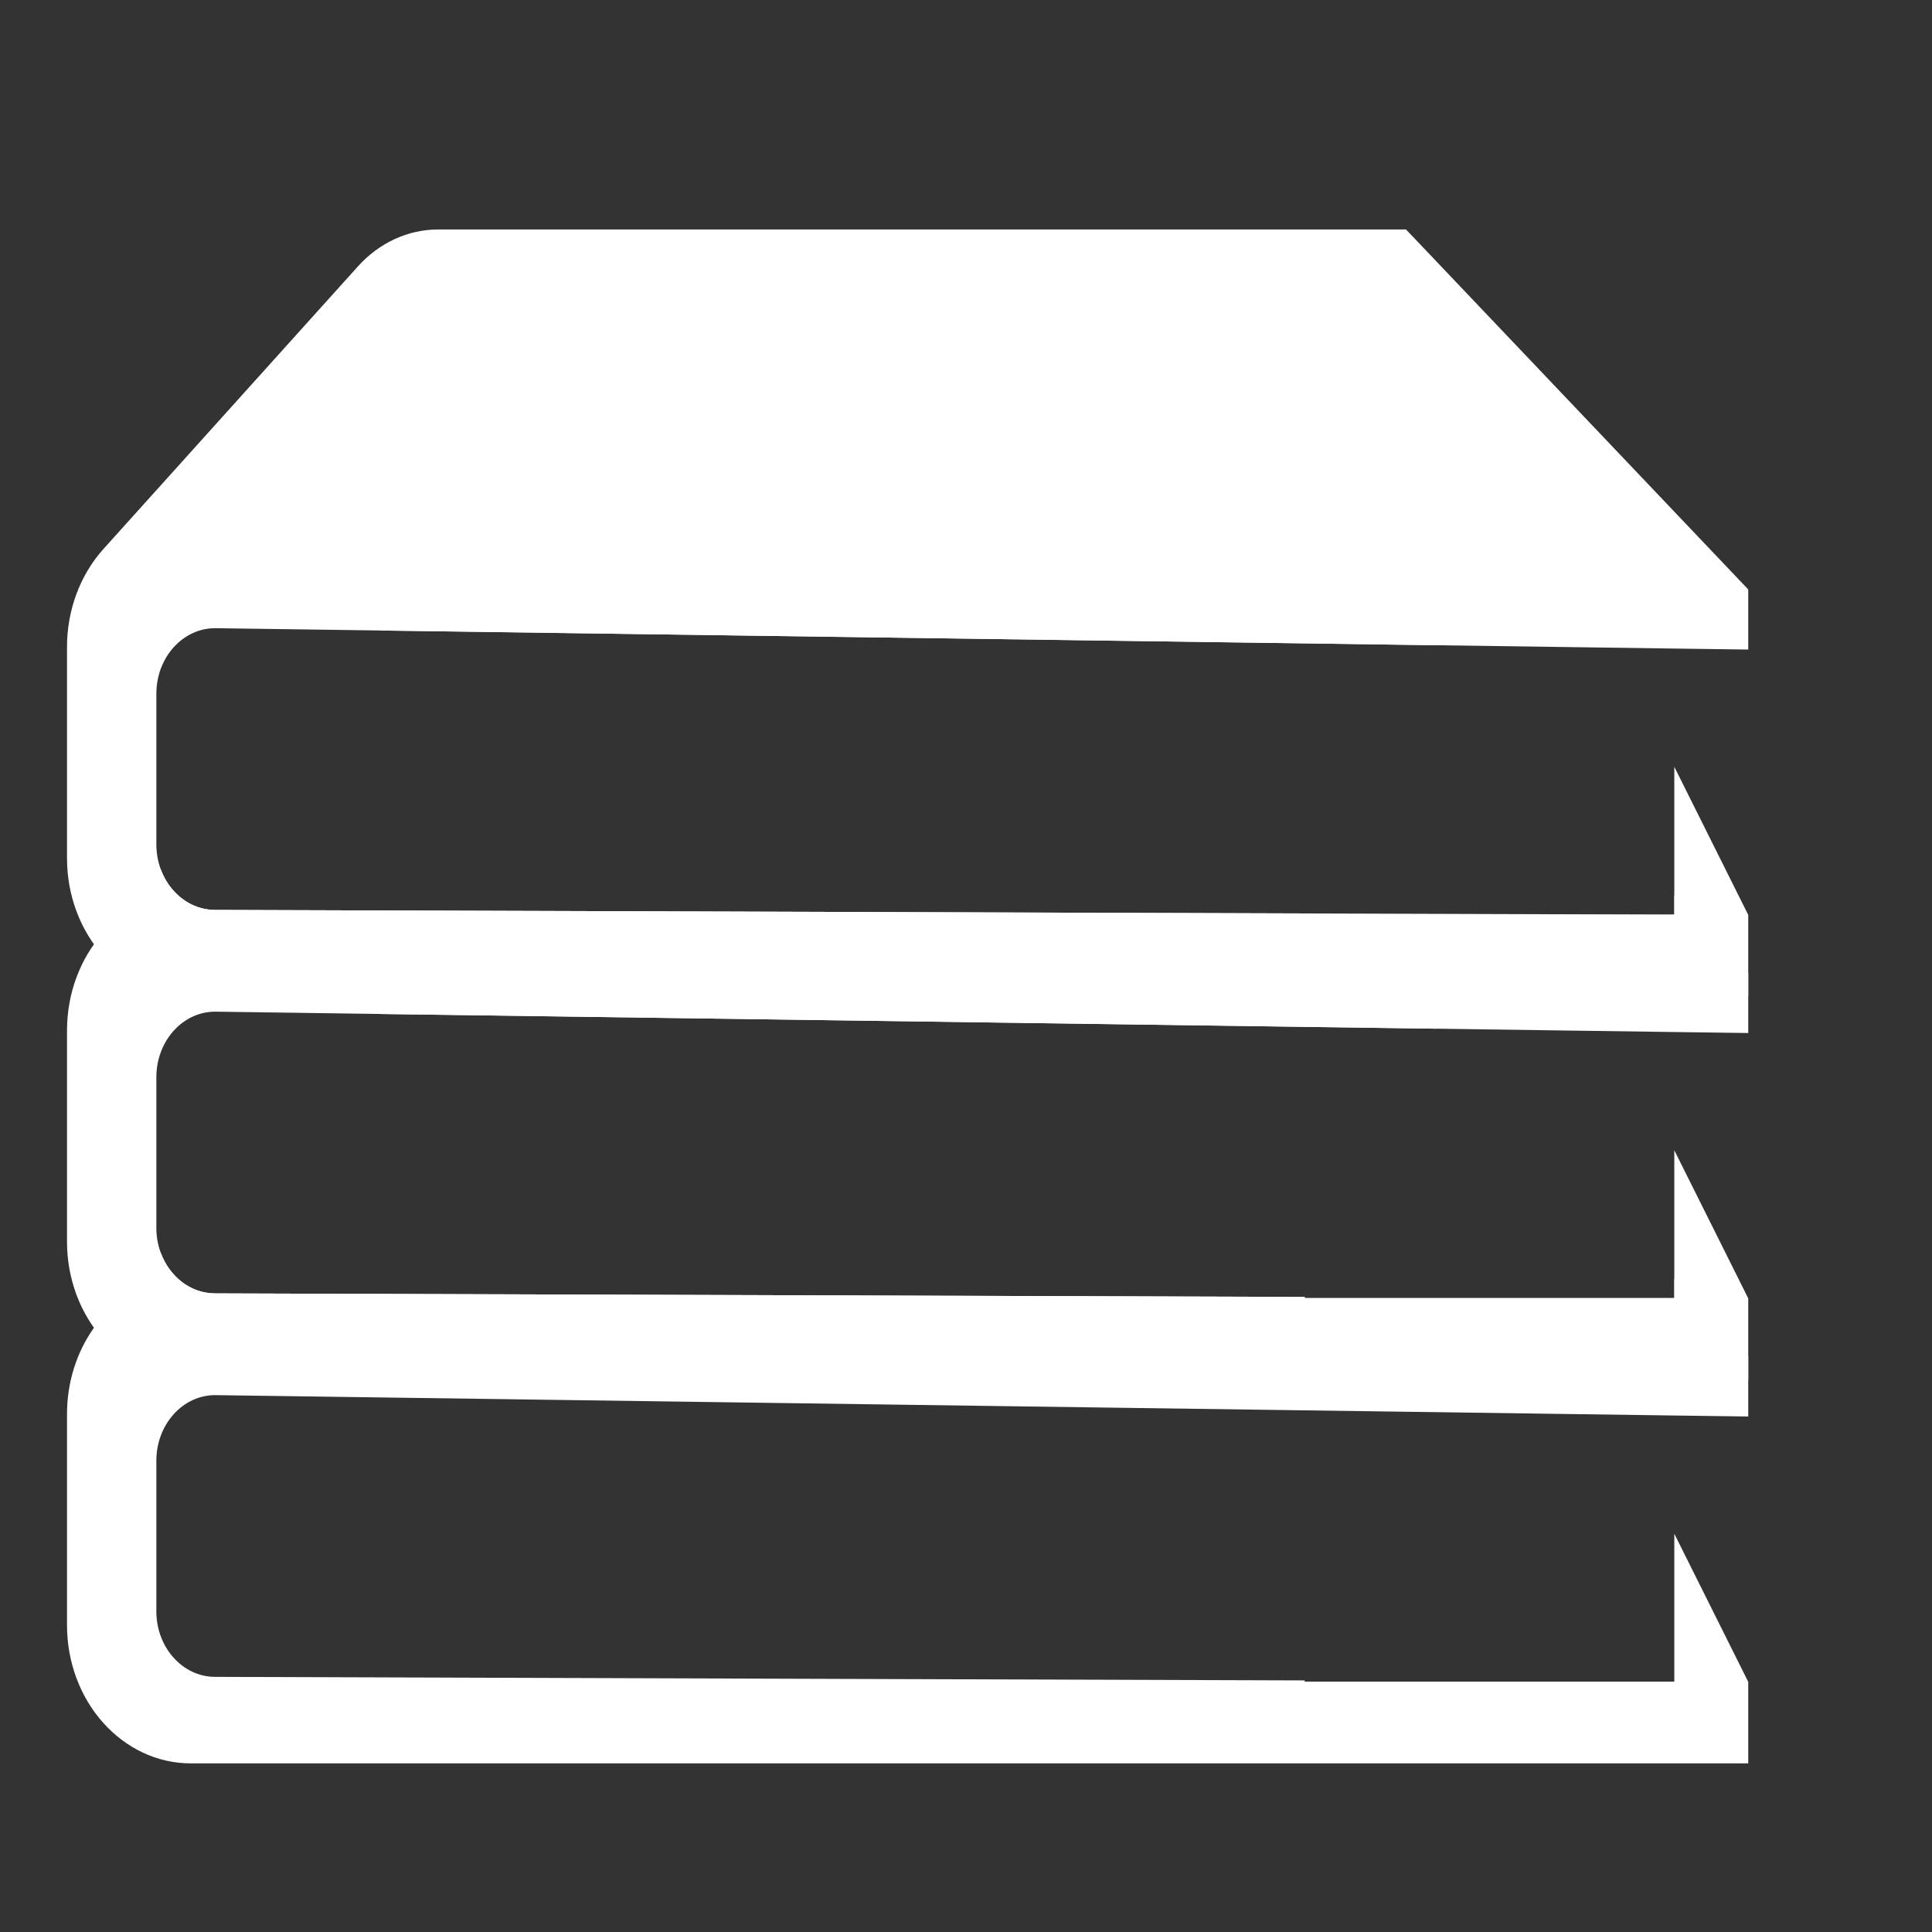 <?xml version="1.0" encoding="UTF-8" standalone="no"?>
<!DOCTYPE svg PUBLIC "-//W3C//DTD SVG 1.1//EN" "http://www.w3.org/Graphics/SVG/1.1/DTD/svg11.dtd">
<svg width="100%" height="100%" viewBox="0 0 48 48" version="1.1" xmlns="http://www.w3.org/2000/svg" xmlns:xlink="http://www.w3.org/1999/xlink" xml:space="preserve" xmlns:serif="http://www.serif.com/" style="fill-rule:evenodd;clip-rule:evenodd;stroke-linejoin:round;stroke-miterlimit:2;">
    <rect x="0" y="0" width="48" height="48" fill="#333333" stroke="none"/>
    <g transform="matrix(0.065,0,0,0.065,-222.682,-14.244)">
        <path d="M4094.1,737.586L4094.1,760.559L4065.84,760.182L3508.38,752.398C3495.88,752.223 3485.64,763.496 3485.64,777.455L3485.64,835.025C3485.64,848.834 3495.65,860.031 3508.02,860.082L3924.58,861.438L3924.58,861.89L4065.84,861.89L4065.84,805.374L4094.1,861.99L4094.1,893.147L3498.84,893.147C3472.68,893.147 3451.49,869.497 3451.49,840.298L3451.49,759.554C3451.49,747.541 3455.15,735.949 3461.79,726.643C3462.92,725.058 3464.14,723.539 3465.44,722.095L3487.27,697.851C3490.6,707.006 3498.63,713.47 3508.02,713.508L3924.58,714.864L3924.58,715.315L4065.84,715.315L4065.84,707.86L4094.1,737.586ZM3571.28,606.703C3577.91,602.35 3585.51,600 3593.33,600L3963.3,600L3975.03,612.339L3571.28,606.703Z" style="fill:white;fill-rule:nonzero;"/>
    </g>
    <g transform="matrix(0.065,0,0,0.065,-222.682,-14.244)">
        <path d="M4065.84,561.286L4094.1,591.012L4094.1,613.984L4065.84,613.607L3508.38,605.825C3495.88,605.649 3485.64,616.922 3485.64,630.882L3485.64,688.451C3485.64,702.26 3495.65,713.458 3508.02,713.508L3924.58,714.864L3924.58,715.315L4065.84,715.315L4065.84,658.8L4094.1,715.416L4094.1,746.574L3498.84,746.574C3472.68,746.574 3451.49,722.923 3451.49,693.724L3451.49,612.98C3451.49,598.92 3456.5,585.438 3465.44,575.521L3487.27,551.277C3490.6,560.432 3498.63,566.896 3508.02,566.934L3924.58,568.29L4065.84,568.742L4065.84,561.286ZM3571.28,460.129C3577.91,455.777 3585.51,453.426 3593.33,453.426L3963.3,453.426L3975.03,465.766L3571.28,460.129Z" style="fill:white;fill-rule:nonzero;"/>
    </g>
    <g transform="matrix(0.065,0,0,0.065,-222.682,-14.244)">
        <path d="M3485.64,484.308L3485.64,541.877C3485.64,555.687 3495.65,566.884 3508.02,566.934L3924.58,568.29L3924.58,568.742L4065.84,568.742L4065.84,512.227L4094.1,568.842L4094.1,600L3498.84,600C3472.68,600 3451.49,576.35 3451.49,547.15L3451.49,466.406C3451.49,452.347 3456.5,438.864 3465.44,428.947L3562.69,320.962C3570.83,311.924 3581.84,306.853 3593.33,306.853L3963.3,306.853L4094.1,444.438L4094.1,467.411L4065.84,467.034L3508.38,459.251C3495.88,459.075 3485.64,470.348 3485.64,484.308Z" style="fill:white;fill-rule:nonzero;"/>
    </g>
</svg>
